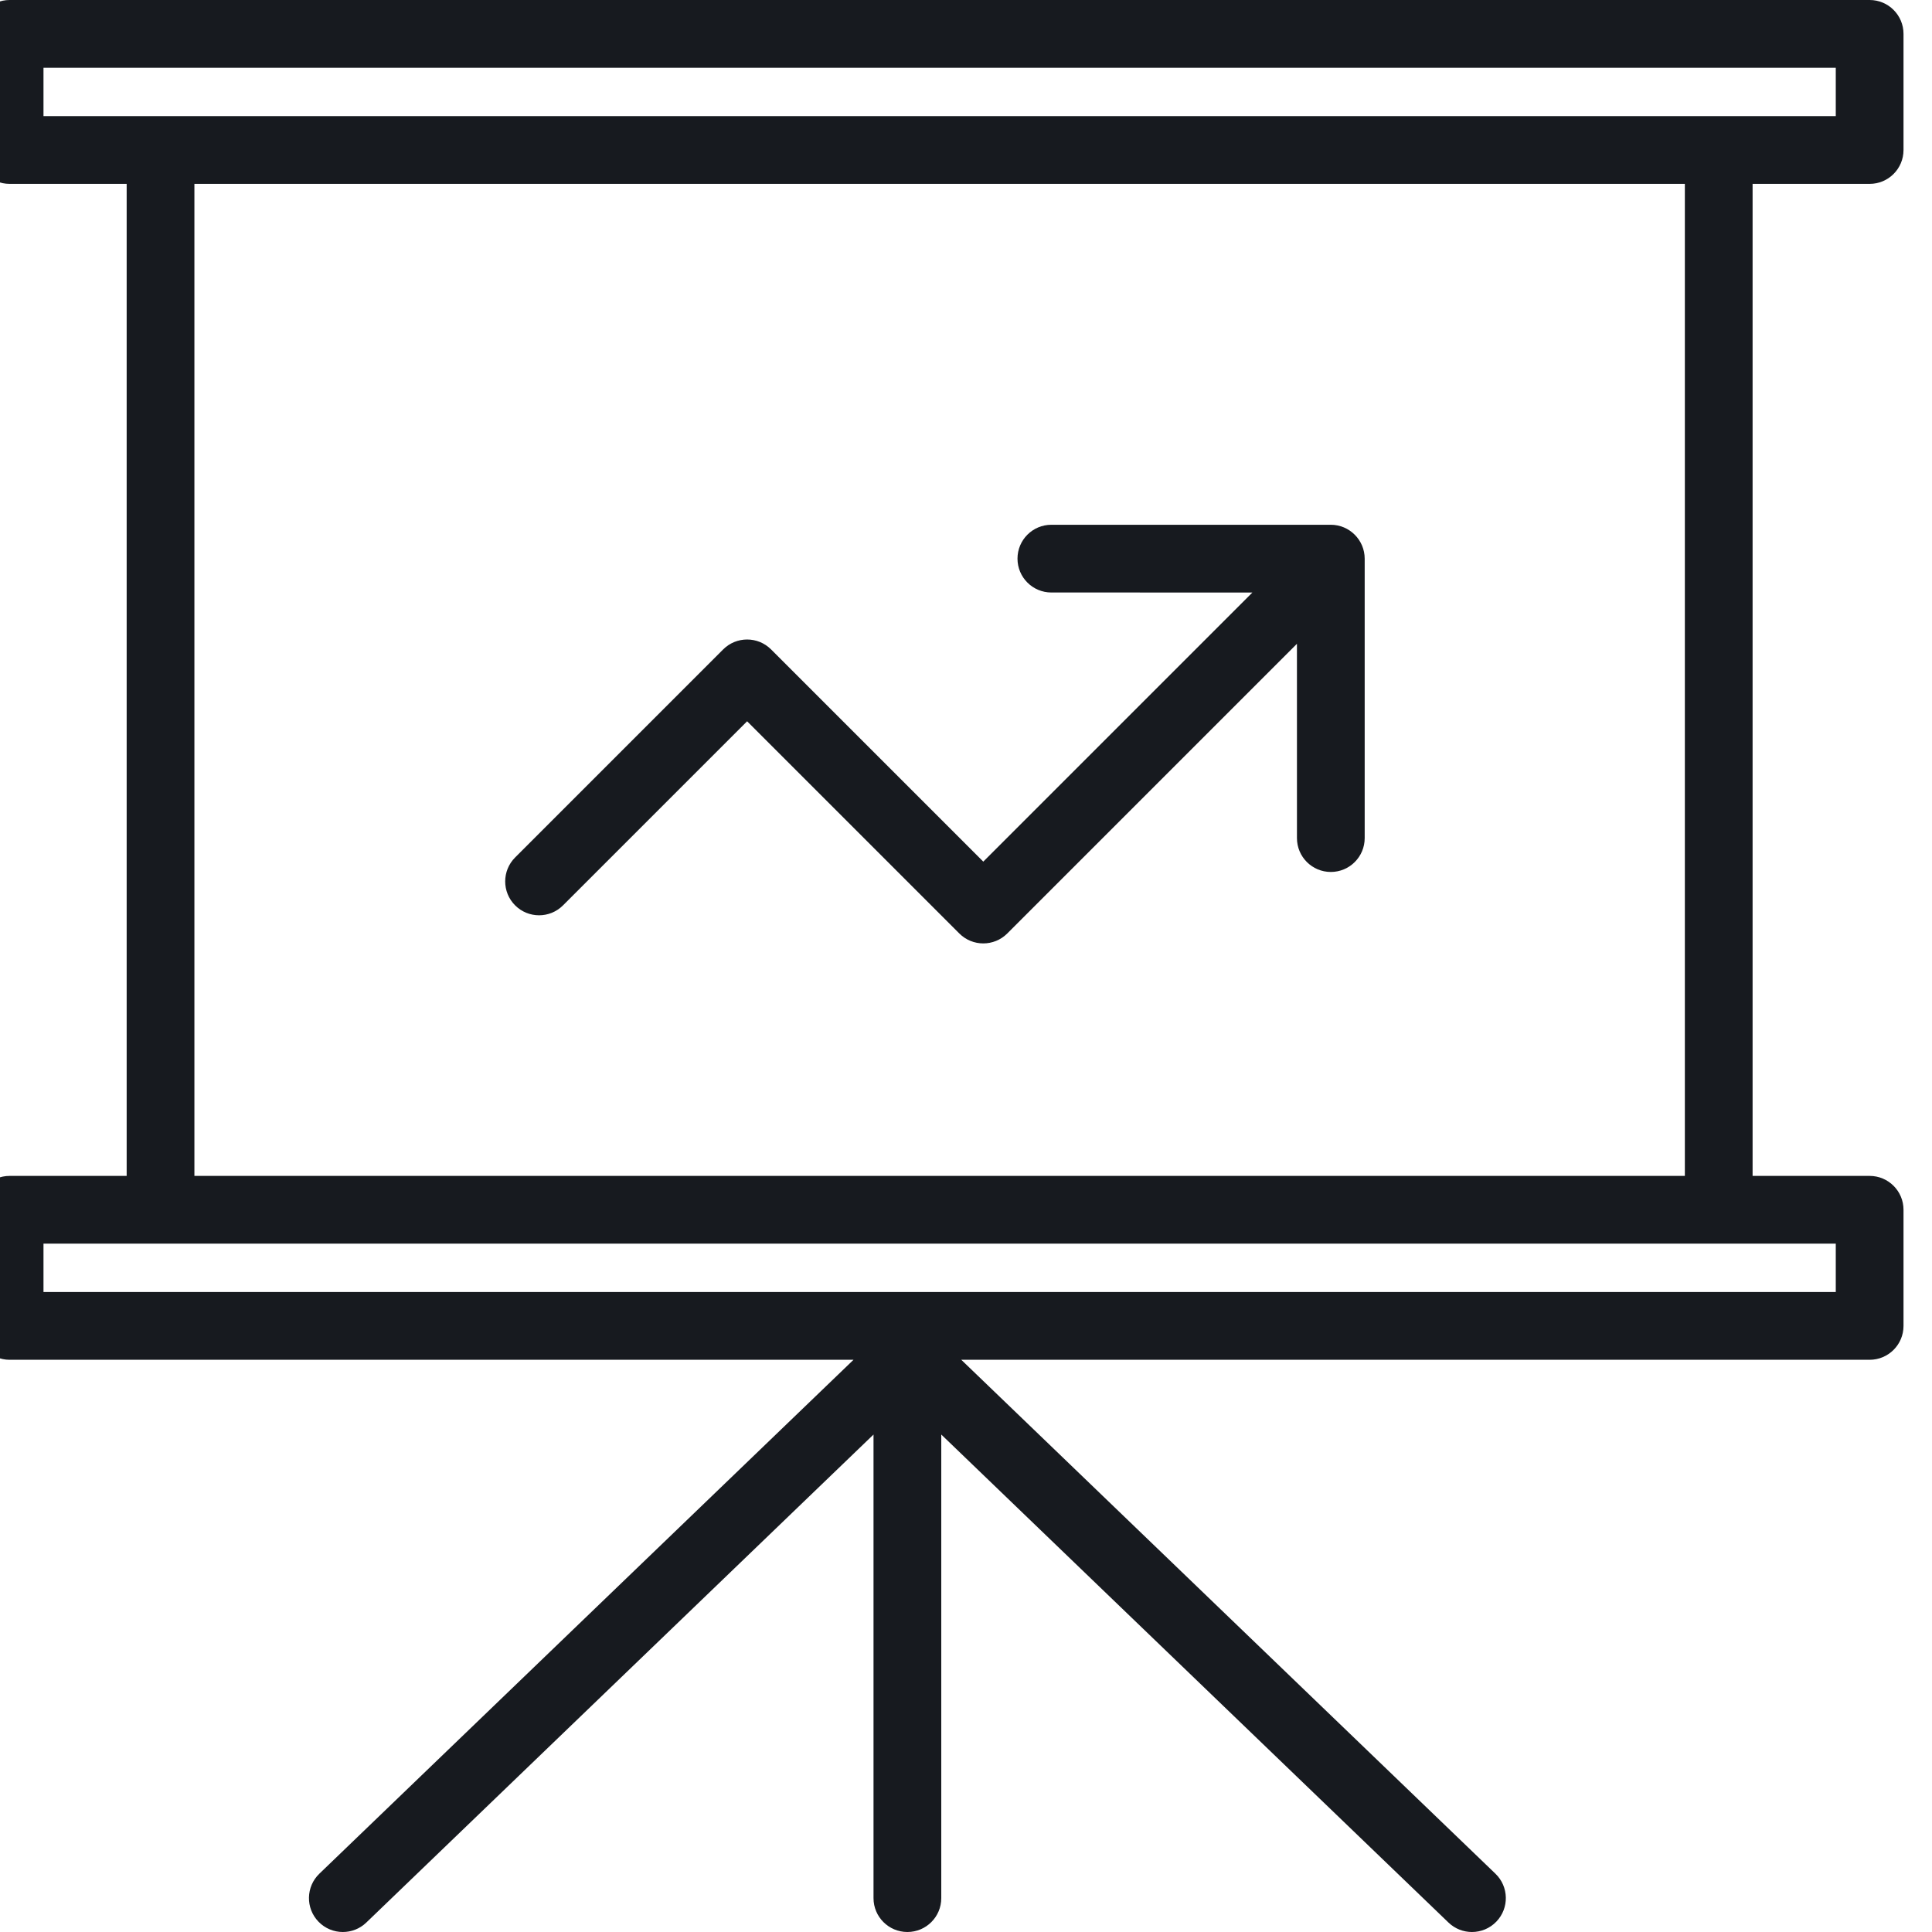 <svg width="130" height="130" viewBox="0 0 130 130" fill="none" xmlns="http://www.w3.org/2000/svg">
<g id="presentation_svgrepo.com" clip-path="url(#clip0_370_382)">
<g id="Group">
<path id="Vector" d="M125.804 12.373C127.063 12.373 128.083 11.353 128.083 10.094V2.279C128.083 1.02 127.063 0 125.804 0H0.647C-0.612 0 -1.632 1.02 -1.632 2.279V10.094C-1.632 11.353 -0.612 12.373 0.647 12.373H8.523V79.124H0.647C-0.612 79.124 -1.632 80.144 -1.632 81.403V89.218C-1.632 90.477 -0.612 91.497 0.647 91.497H57.431L21.488 126.078C20.581 126.951 20.553 128.394 21.426 129.301C21.873 129.766 22.471 130 23.069 130C23.637 130 24.207 129.789 24.649 129.363L58.777 96.527V127.721C58.777 128.98 59.798 130 61.057 130C62.316 130 63.336 128.98 63.336 127.721V96.527L97.464 129.363C97.907 129.789 98.476 130 99.044 130C99.642 130 100.24 129.766 100.687 129.301C101.56 128.394 101.532 126.951 100.625 126.078L64.682 91.497H125.804C127.063 91.497 128.083 90.477 128.083 89.218V81.403C128.083 80.144 127.063 79.124 125.804 79.124H117.928V12.373H125.804ZM2.926 4.559H123.525V7.815H115.649H10.802H2.926V4.559ZM123.525 86.938H2.926V83.682H10.802H115.649H123.525L123.525 86.938ZM113.37 79.124H13.081V12.373H113.37L113.37 79.124Z" fill="#171A1F"/>
<path id="Vector_2" d="M36.273 61.588C36.856 61.588 37.44 61.365 37.884 60.92L50.272 48.533L64.552 62.813C64.997 63.258 65.58 63.48 66.163 63.48C66.746 63.48 67.33 63.258 67.775 62.813L87.268 43.32L87.269 56.393C87.269 57.652 88.289 58.672 89.548 58.672C90.807 58.672 91.827 57.652 91.827 56.393L91.827 37.594C91.827 36.964 91.571 36.393 91.157 35.98C90.744 35.567 90.174 35.31 89.543 35.31L70.745 35.31C69.486 35.31 68.465 36.33 68.465 37.589C68.465 38.848 69.486 39.868 70.745 39.868L84.272 39.869L66.163 57.977L51.884 43.698C50.994 42.808 49.551 42.808 48.66 43.698C48.659 43.699 48.658 43.7 48.657 43.701L34.661 57.697C33.771 58.587 33.771 60.03 34.661 60.92C35.106 61.365 35.69 61.588 36.273 61.588Z" fill="#171A1F"/>
</g>
</g>
<defs>
<clipPath id="clip0_370_382">
<rect width="130" height="130" fill="white"/>
</clipPath>
</defs>
</svg>
